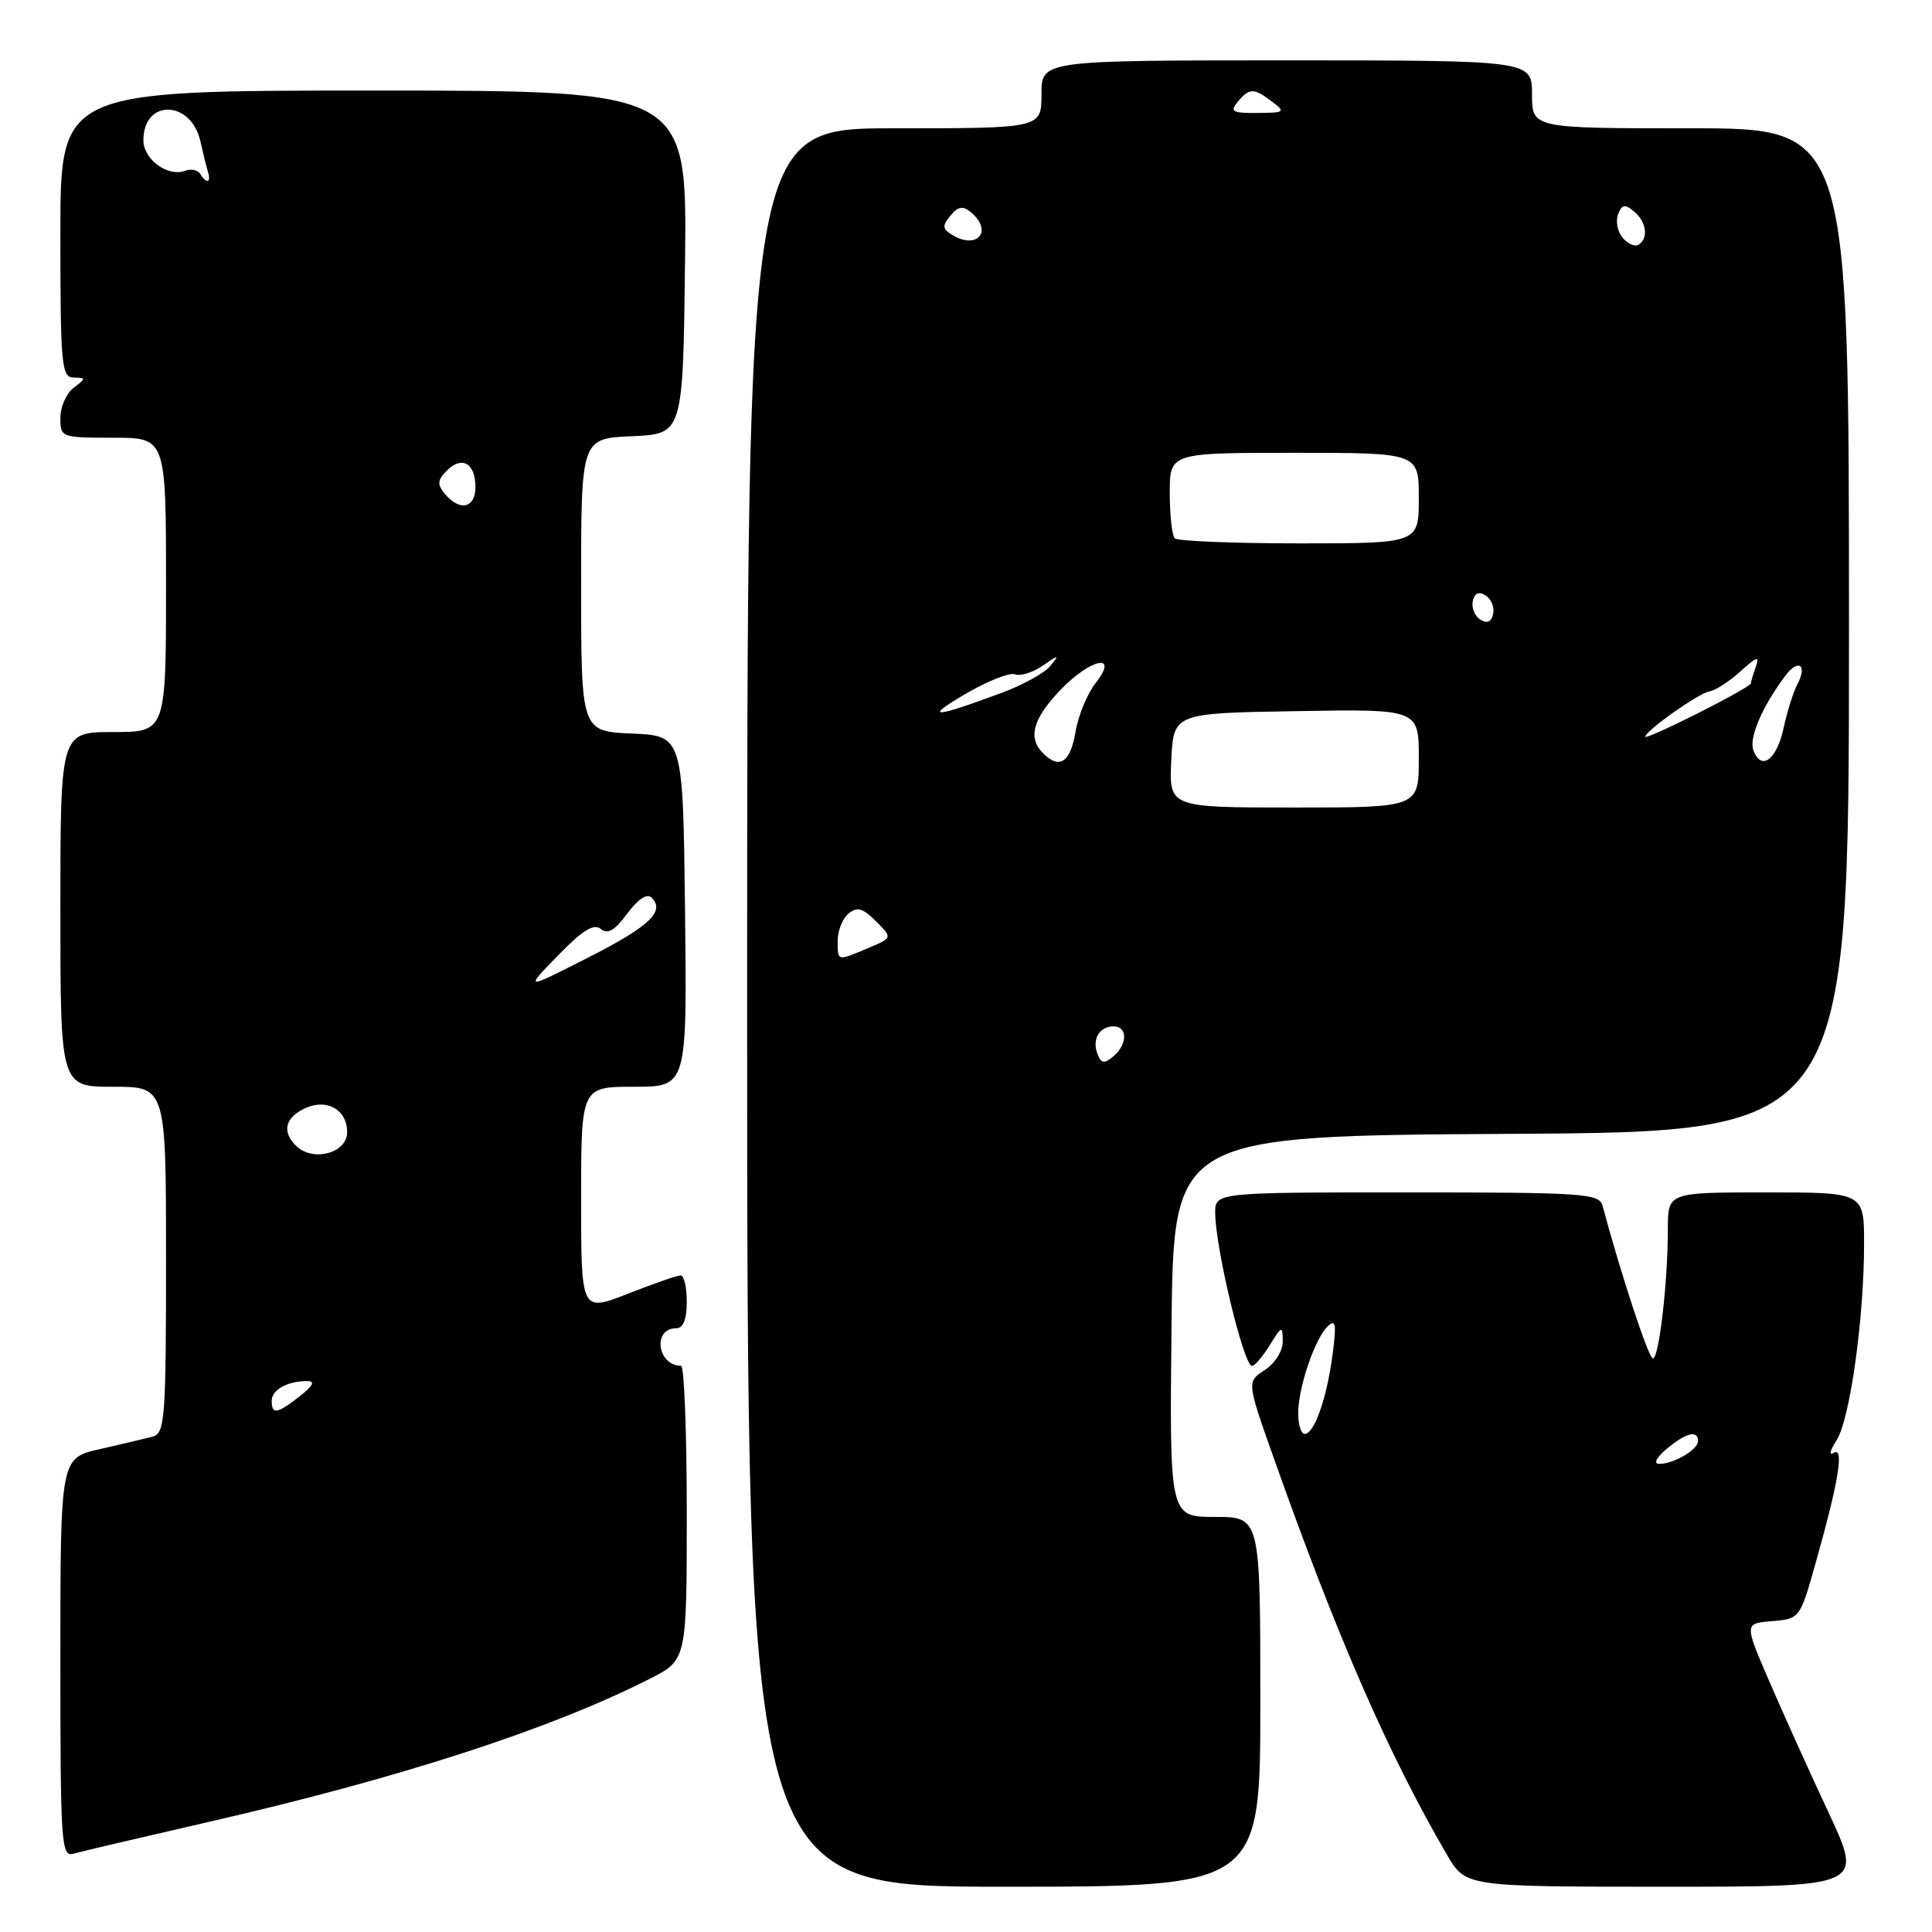 <?xml version="1.0" encoding="UTF-8" standalone="no"?>
<!DOCTYPE svg PUBLIC "-//W3C//DTD SVG 1.1//EN" "http://www.w3.org/Graphics/SVG/1.1/DTD/svg11.dtd" >
<svg xmlns="http://www.w3.org/2000/svg" xmlns:xlink="http://www.w3.org/1999/xlink" version="1.1" viewBox="0 0 256 256">
 <g >
 <path fill="currentColor"
d=" M 167.00 225.50 C 167.00 201.00 167.00 201.00 160.98 201.00 C 154.97 201.00 154.97 201.00 155.23 175.75 C 155.50 150.50 155.50 150.50 200.25 150.24 C 245.00 149.98 245.00 149.98 245.00 83.49 C 245.00 17.00 245.00 17.00 224.00 17.00 C 203.00 17.00 203.00 17.00 203.00 12.50 C 203.00 8.00 203.00 8.00 170.50 8.00 C 138.00 8.00 138.00 8.00 138.00 12.50 C 138.00 17.00 138.00 17.00 118.50 17.00 C 99.00 17.00 99.00 17.00 99.00 133.50 C 99.00 250.00 99.00 250.00 133.00 250.00 C 167.00 250.00 167.00 250.00 167.00 225.50 Z  M 242.33 240.25 C 239.82 234.89 236.28 227.04 234.45 222.81 C 231.12 215.11 231.12 215.11 234.81 214.81 C 238.49 214.50 238.51 214.48 240.61 207.00 C 243.66 196.19 244.39 191.64 242.96 192.52 C 242.32 192.92 242.49 192.18 243.34 190.87 C 245.12 188.15 247.00 174.71 247.00 164.78 C 247.00 158.00 247.00 158.00 234.00 158.00 C 221.00 158.00 221.00 158.00 221.00 162.85 C 221.00 169.89 219.83 180.00 219.02 180.00 C 218.45 180.00 214.84 169.05 212.34 159.75 C 211.90 158.14 209.81 158.00 186.43 158.00 C 161.00 158.00 161.00 158.00 161.02 160.75 C 161.07 165.48 164.80 181.00 165.90 181.00 C 166.25 181.00 167.30 179.76 168.24 178.25 C 169.85 175.65 169.95 175.62 169.97 177.73 C 169.99 178.99 168.97 180.63 167.61 181.52 C 165.21 183.09 165.21 183.09 168.64 192.80 C 177.07 216.65 183.90 232.33 191.72 245.75 C 194.19 250.00 194.19 250.00 220.54 250.00 C 246.88 250.00 246.88 250.00 242.33 240.25 Z  M 27.50 241.45 C 52.83 235.65 72.84 229.17 86.06 222.47 C 91.00 219.97 91.00 219.97 91.00 200.48 C 91.00 189.77 90.66 180.99 90.25 180.98 C 87.07 180.92 86.43 176.00 89.61 176.00 C 90.53 176.00 91.00 174.82 91.00 172.50 C 91.00 170.57 90.64 169.00 90.19 169.00 C 89.74 169.00 86.59 170.09 83.19 171.43 C 77.00 173.85 77.00 173.85 77.00 158.93 C 77.00 144.00 77.00 144.00 84.02 144.00 C 91.04 144.00 91.04 144.00 90.77 120.75 C 90.50 97.50 90.50 97.50 83.75 97.20 C 77.00 96.91 77.00 96.91 77.00 77.50 C 77.00 58.09 77.00 58.09 83.75 57.80 C 90.50 57.50 90.50 57.50 90.77 34.75 C 91.04 12.00 91.04 12.00 49.52 12.00 C 8.00 12.00 8.00 12.00 8.00 31.00 C 8.00 48.42 8.15 50.00 9.75 50.03 C 11.42 50.06 11.42 50.13 9.75 51.39 C 8.79 52.12 8.00 53.91 8.00 55.36 C 8.00 57.96 8.10 58.00 15.00 58.00 C 22.00 58.00 22.00 58.00 22.00 77.50 C 22.00 97.00 22.00 97.00 15.00 97.00 C 8.00 97.00 8.00 97.00 8.00 120.50 C 8.00 144.00 8.00 144.00 15.00 144.00 C 22.00 144.00 22.00 144.00 22.00 166.93 C 22.00 187.92 21.85 189.91 20.25 190.35 C 19.29 190.61 16.14 191.36 13.25 192.01 C 8.00 193.20 8.00 193.20 8.00 219.67 C 8.00 244.40 8.11 246.10 9.75 245.62 C 10.71 245.34 18.70 243.47 27.50 241.45 Z  M 145.42 139.66 C 144.67 137.70 145.67 136.00 147.56 136.00 C 149.44 136.00 149.41 138.41 147.51 139.99 C 146.31 140.99 145.91 140.93 145.42 139.66 Z  M 111.00 124.62 C 111.00 123.31 111.64 121.71 112.43 121.06 C 113.57 120.11 114.31 120.31 116.07 122.07 C 118.27 124.27 118.27 124.27 115.02 125.63 C 110.87 127.38 111.00 127.41 111.00 124.62 Z  M 155.20 100.75 C 155.50 94.50 155.50 94.50 171.75 94.23 C 188.00 93.95 188.00 93.95 188.00 100.48 C 188.00 107.00 188.00 107.00 171.45 107.00 C 154.90 107.00 154.90 107.00 155.20 100.75 Z  M 138.20 99.80 C 136.19 97.79 136.84 95.31 140.37 91.57 C 144.44 87.25 148.41 86.39 145.16 90.53 C 144.06 91.92 142.86 94.85 142.50 97.03 C 141.82 101.05 140.38 101.98 138.20 99.80 Z  M 232.34 99.45 C 231.71 97.81 233.47 93.68 236.54 89.57 C 238.28 87.24 239.53 88.07 238.17 90.65 C 237.63 91.67 236.81 94.27 236.35 96.42 C 235.43 100.67 233.40 102.21 232.34 99.45 Z  M 218.00 97.63 C 218.00 96.85 225.15 91.80 226.54 91.60 C 227.32 91.48 229.16 90.29 230.64 88.94 C 232.79 86.99 233.19 86.86 232.66 88.33 C 232.30 89.34 232.00 90.35 232.00 90.57 C 232.00 90.79 228.85 92.56 225.00 94.50 C 221.15 96.44 218.00 97.85 218.00 97.63 Z  M 127.84 92.00 C 130.78 90.27 133.76 89.08 134.48 89.35 C 135.19 89.63 136.83 89.12 138.14 88.22 C 140.33 86.71 140.41 86.71 139.16 88.26 C 138.42 89.18 135.50 90.78 132.66 91.83 C 123.62 95.18 122.36 95.22 127.84 92.00 Z  M 196.15 82.10 C 195.41 81.64 194.96 80.54 195.15 79.66 C 195.38 78.59 195.95 78.33 196.85 78.90 C 197.59 79.36 198.04 80.46 197.85 81.34 C 197.62 82.41 197.05 82.67 196.15 82.10 Z  M 155.67 71.33 C 155.30 70.97 155.00 68.27 155.00 65.33 C 155.00 60.00 155.00 60.00 171.50 60.00 C 188.00 60.00 188.00 60.00 188.00 66.00 C 188.00 72.00 188.00 72.00 172.17 72.00 C 163.46 72.00 156.03 71.70 155.67 71.33 Z  M 215.00 31.50 C 214.33 30.69 214.06 29.29 214.40 28.40 C 214.91 27.08 215.31 27.01 216.51 28.01 C 218.17 29.39 218.47 31.59 217.11 32.43 C 216.63 32.73 215.68 32.31 215.00 31.50 Z  M 126.06 31.06 C 124.87 30.30 124.85 29.89 125.95 28.56 C 126.95 27.35 127.59 27.24 128.63 28.11 C 131.68 30.64 129.45 33.20 126.06 31.06 Z  M 164.00 13.50 C 165.55 11.63 166.13 11.63 168.56 13.47 C 170.37 14.84 170.25 14.94 166.63 14.97 C 163.30 15.00 162.93 14.79 164.00 13.50 Z  M 220.86 191.97 C 223.43 189.83 225.00 189.45 225.00 190.96 C 225.00 192.10 221.70 194.01 219.82 193.97 C 219.06 193.95 219.51 193.09 220.86 191.97 Z  M 172.02 187.25 C 172.03 183.81 174.24 177.33 175.95 175.72 C 176.99 174.73 177.11 175.45 176.57 179.50 C 175.81 185.28 174.15 190.00 172.88 190.00 C 172.40 190.00 172.01 188.76 172.02 187.25 Z  M 36.00 185.61 C 36.00 184.15 38.08 183.00 40.72 183.00 C 41.79 183.00 41.49 183.62 39.73 185.00 C 36.72 187.36 36.00 187.48 36.00 185.61 Z  M 39.20 151.80 C 37.31 149.91 37.79 148.05 40.47 146.83 C 43.34 145.52 46.00 147.06 46.00 150.02 C 46.00 152.82 41.42 154.02 39.20 151.80 Z  M 73.93 126.61 C 77.19 123.26 78.69 122.33 79.61 123.09 C 80.52 123.85 81.46 123.30 83.12 121.05 C 84.53 119.14 85.74 118.34 86.33 118.93 C 88.17 120.77 86.06 122.76 77.84 126.93 C 69.50 131.17 69.50 131.17 73.93 126.61 Z  M 58.96 65.45 C 57.90 64.17 57.95 63.62 59.24 62.33 C 61.23 60.34 63.00 61.40 63.00 64.56 C 63.00 67.34 60.91 67.80 58.96 65.45 Z  M 26.53 23.04 C 26.20 22.52 25.31 22.33 24.55 22.62 C 22.26 23.50 19.00 21.13 19.00 18.59 C 19.00 13.06 25.35 13.22 26.57 18.78 C 26.90 20.28 27.34 22.06 27.55 22.75 C 28.01 24.23 27.37 24.41 26.53 23.04 Z "/>
</g>
</svg>